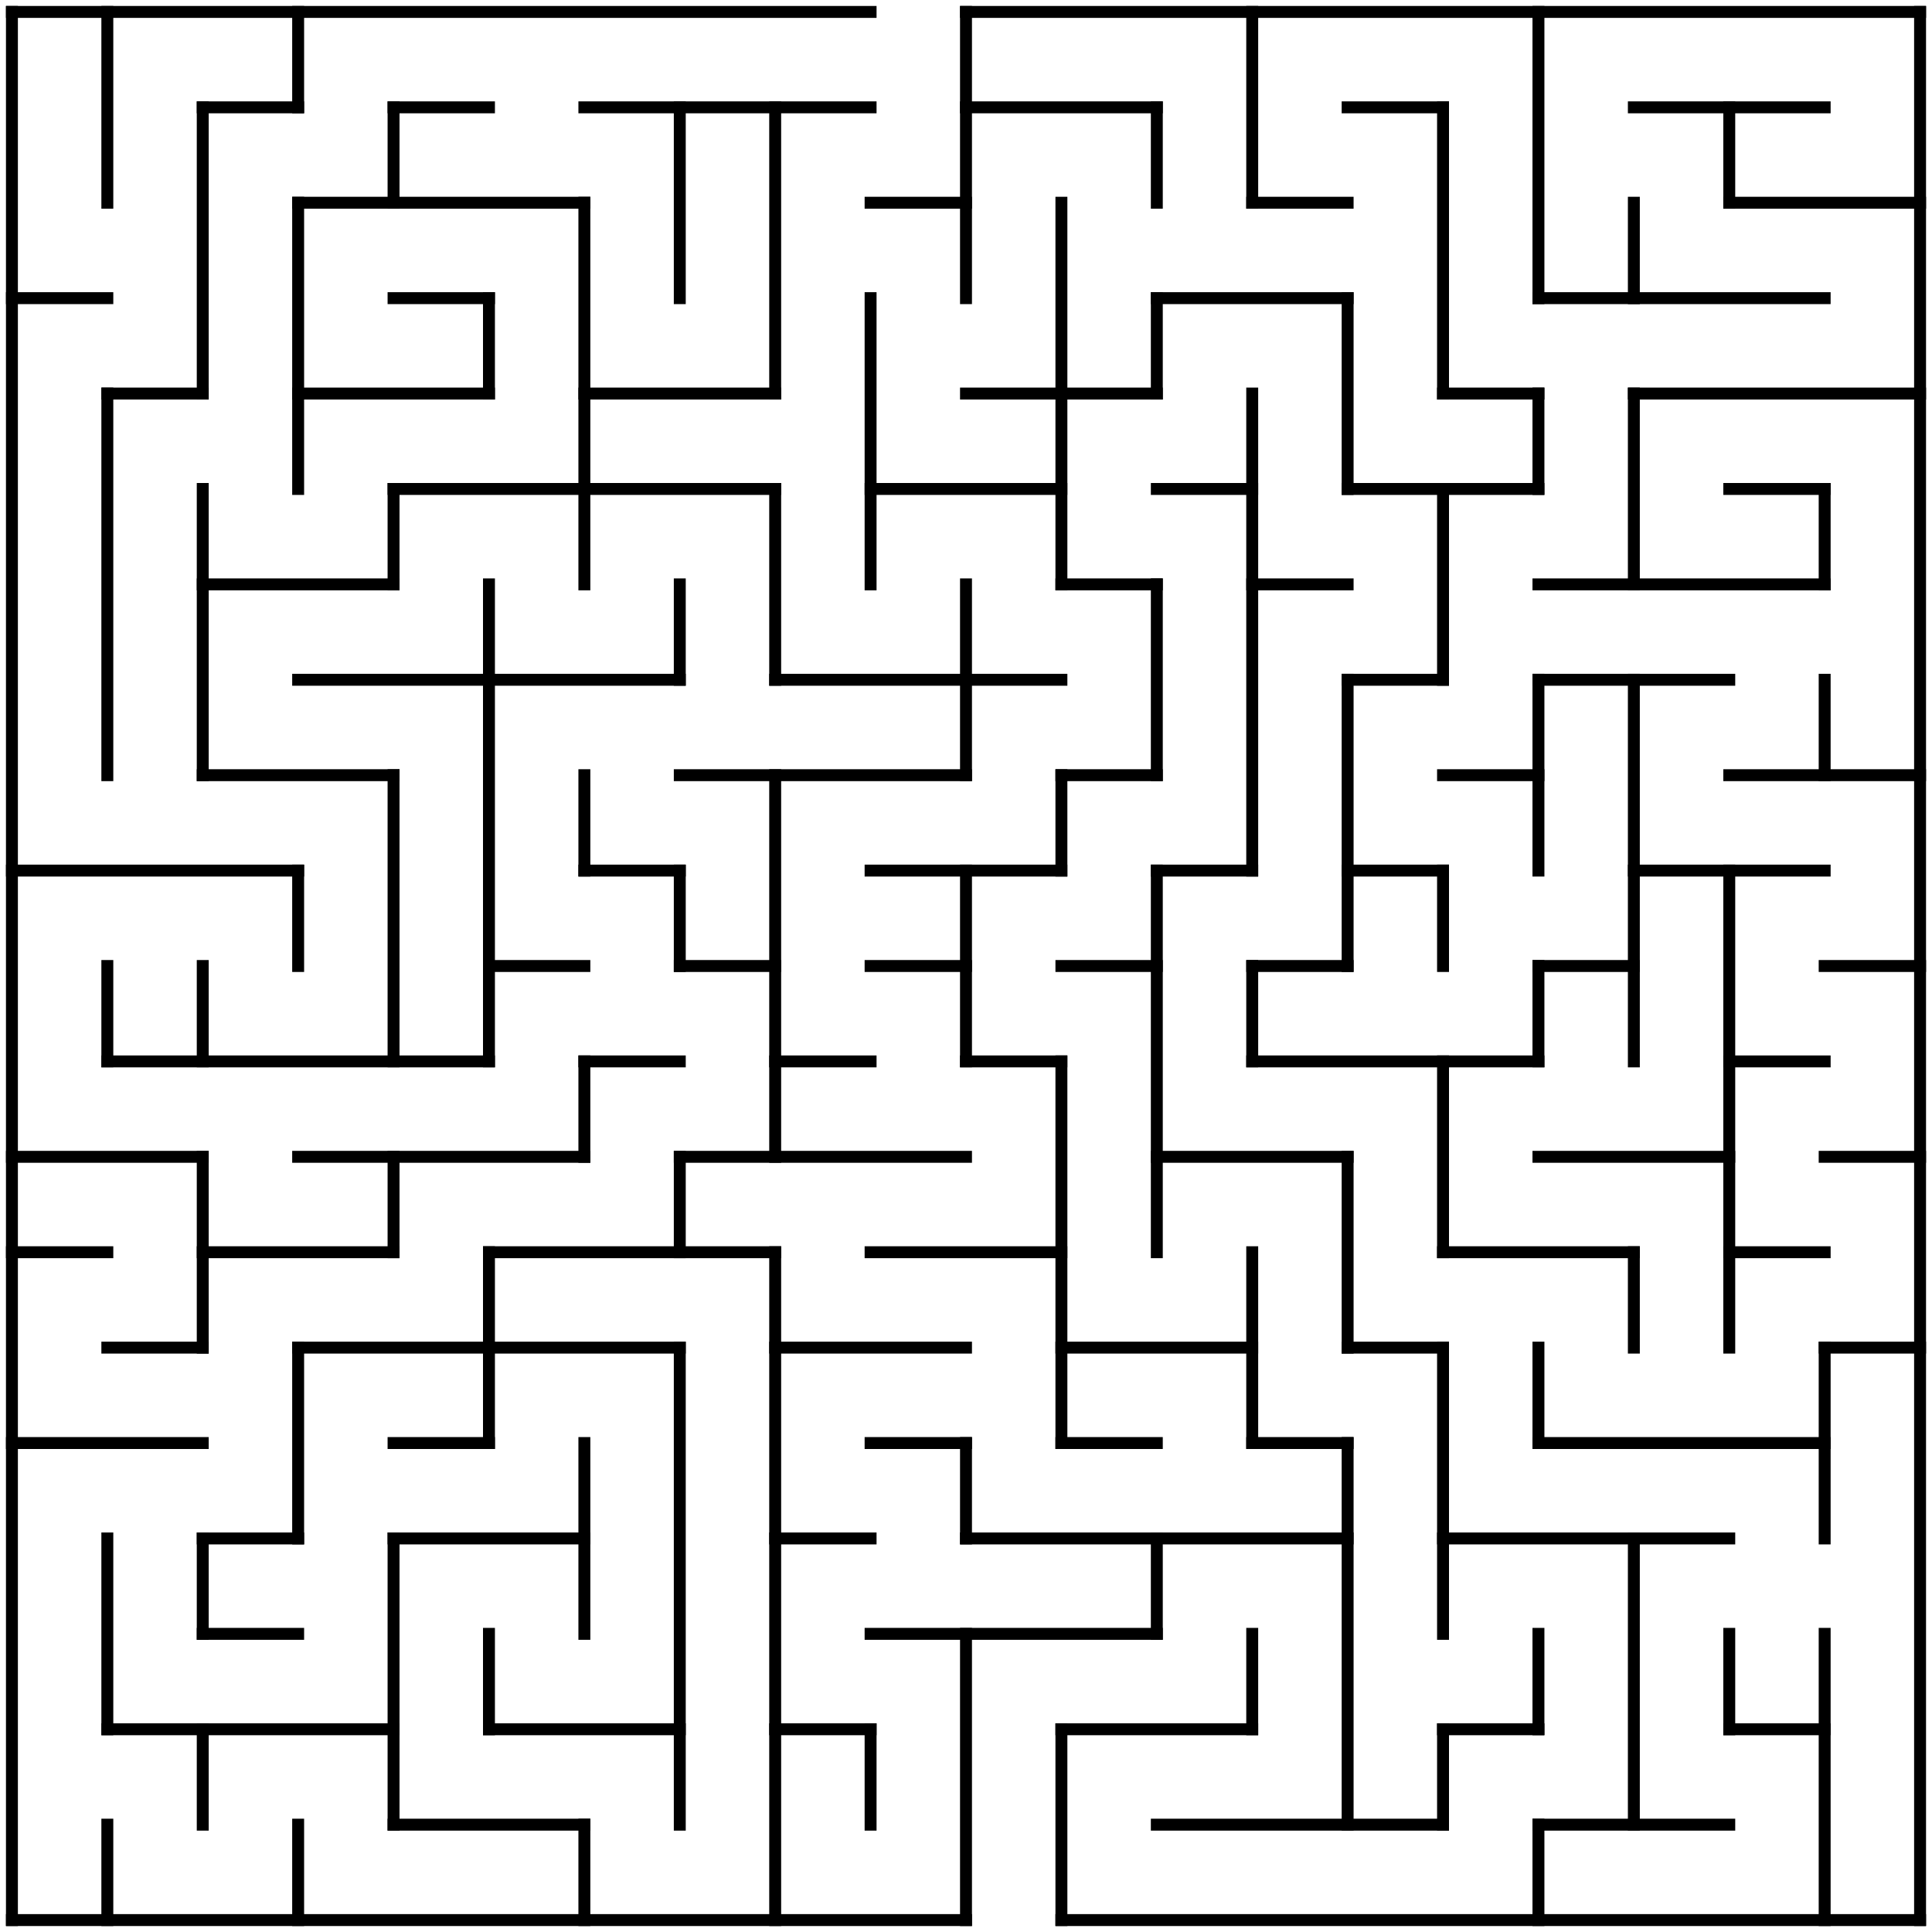 <?xml version="1.0" standalone="no"?>
<!DOCTYPE svg PUBLIC "-//W3C//DTD SVG 1.1//EN" "http://www.w3.org/Graphics/SVG/1.1/DTD/svg11.dtd">
<svg width="324" height="324" version="1.1" xmlns="http://www.w3.org/2000/svg">
  <title>20 by 20 orthogonal maze</title>
  <desc>20 by 20 orthogonal maze generated by The Maze Generator Website (https://www.mazegenerator.net/).</desc>
  <g fill="none" stroke="#000000" stroke-width="2" stroke-linecap="square">
    <line x1="2" y1="2" x2="146" y2="2" />
    <line x1="162" y1="2" x2="322" y2="2" />
    <line x1="34" y1="18" x2="50" y2="18" />
    <line x1="66" y1="18" x2="82" y2="18" />
    <line x1="98" y1="18" x2="146" y2="18" />
    <line x1="162" y1="18" x2="194" y2="18" />
    <line x1="226" y1="18" x2="242" y2="18" />
    <line x1="274" y1="18" x2="306" y2="18" />
    <line x1="50" y1="34" x2="98" y2="34" />
    <line x1="146" y1="34" x2="162" y2="34" />
    <line x1="210" y1="34" x2="226" y2="34" />
    <line x1="290" y1="34" x2="322" y2="34" />
    <line x1="2" y1="50" x2="18" y2="50" />
    <line x1="66" y1="50" x2="82" y2="50" />
    <line x1="194" y1="50" x2="226" y2="50" />
    <line x1="258" y1="50" x2="306" y2="50" />
    <line x1="18" y1="66" x2="34" y2="66" />
    <line x1="50" y1="66" x2="82" y2="66" />
    <line x1="98" y1="66" x2="130" y2="66" />
    <line x1="162" y1="66" x2="194" y2="66" />
    <line x1="242" y1="66" x2="258" y2="66" />
    <line x1="274" y1="66" x2="322" y2="66" />
    <line x1="66" y1="82" x2="130" y2="82" />
    <line x1="146" y1="82" x2="178" y2="82" />
    <line x1="194" y1="82" x2="210" y2="82" />
    <line x1="226" y1="82" x2="258" y2="82" />
    <line x1="290" y1="82" x2="306" y2="82" />
    <line x1="34" y1="98" x2="66" y2="98" />
    <line x1="178" y1="98" x2="194" y2="98" />
    <line x1="210" y1="98" x2="226" y2="98" />
    <line x1="258" y1="98" x2="306" y2="98" />
    <line x1="50" y1="114" x2="114" y2="114" />
    <line x1="130" y1="114" x2="178" y2="114" />
    <line x1="226" y1="114" x2="242" y2="114" />
    <line x1="258" y1="114" x2="290" y2="114" />
    <line x1="34" y1="130" x2="66" y2="130" />
    <line x1="114" y1="130" x2="162" y2="130" />
    <line x1="178" y1="130" x2="194" y2="130" />
    <line x1="242" y1="130" x2="258" y2="130" />
    <line x1="290" y1="130" x2="322" y2="130" />
    <line x1="2" y1="146" x2="50" y2="146" />
    <line x1="98" y1="146" x2="114" y2="146" />
    <line x1="146" y1="146" x2="178" y2="146" />
    <line x1="194" y1="146" x2="210" y2="146" />
    <line x1="226" y1="146" x2="242" y2="146" />
    <line x1="274" y1="146" x2="306" y2="146" />
    <line x1="82" y1="162" x2="98" y2="162" />
    <line x1="114" y1="162" x2="130" y2="162" />
    <line x1="146" y1="162" x2="162" y2="162" />
    <line x1="178" y1="162" x2="194" y2="162" />
    <line x1="210" y1="162" x2="226" y2="162" />
    <line x1="258" y1="162" x2="274" y2="162" />
    <line x1="306" y1="162" x2="322" y2="162" />
    <line x1="18" y1="178" x2="82" y2="178" />
    <line x1="98" y1="178" x2="114" y2="178" />
    <line x1="130" y1="178" x2="146" y2="178" />
    <line x1="162" y1="178" x2="178" y2="178" />
    <line x1="210" y1="178" x2="258" y2="178" />
    <line x1="290" y1="178" x2="306" y2="178" />
    <line x1="2" y1="194" x2="34" y2="194" />
    <line x1="50" y1="194" x2="98" y2="194" />
    <line x1="114" y1="194" x2="162" y2="194" />
    <line x1="194" y1="194" x2="226" y2="194" />
    <line x1="258" y1="194" x2="290" y2="194" />
    <line x1="306" y1="194" x2="322" y2="194" />
    <line x1="2" y1="210" x2="18" y2="210" />
    <line x1="34" y1="210" x2="66" y2="210" />
    <line x1="82" y1="210" x2="130" y2="210" />
    <line x1="146" y1="210" x2="178" y2="210" />
    <line x1="242" y1="210" x2="274" y2="210" />
    <line x1="290" y1="210" x2="306" y2="210" />
    <line x1="18" y1="226" x2="34" y2="226" />
    <line x1="50" y1="226" x2="114" y2="226" />
    <line x1="130" y1="226" x2="162" y2="226" />
    <line x1="178" y1="226" x2="210" y2="226" />
    <line x1="226" y1="226" x2="242" y2="226" />
    <line x1="306" y1="226" x2="322" y2="226" />
    <line x1="2" y1="242" x2="34" y2="242" />
    <line x1="66" y1="242" x2="82" y2="242" />
    <line x1="146" y1="242" x2="162" y2="242" />
    <line x1="178" y1="242" x2="194" y2="242" />
    <line x1="210" y1="242" x2="226" y2="242" />
    <line x1="258" y1="242" x2="306" y2="242" />
    <line x1="34" y1="258" x2="50" y2="258" />
    <line x1="66" y1="258" x2="98" y2="258" />
    <line x1="130" y1="258" x2="146" y2="258" />
    <line x1="162" y1="258" x2="226" y2="258" />
    <line x1="242" y1="258" x2="290" y2="258" />
    <line x1="34" y1="274" x2="50" y2="274" />
    <line x1="146" y1="274" x2="194" y2="274" />
    <line x1="18" y1="290" x2="66" y2="290" />
    <line x1="82" y1="290" x2="114" y2="290" />
    <line x1="130" y1="290" x2="146" y2="290" />
    <line x1="178" y1="290" x2="210" y2="290" />
    <line x1="242" y1="290" x2="258" y2="290" />
    <line x1="290" y1="290" x2="306" y2="290" />
    <line x1="66" y1="306" x2="98" y2="306" />
    <line x1="194" y1="306" x2="242" y2="306" />
    <line x1="258" y1="306" x2="290" y2="306" />
    <line x1="2" y1="322" x2="162" y2="322" />
    <line x1="178" y1="322" x2="322" y2="322" />
    <line x1="2" y1="2" x2="2" y2="322" />
    <line x1="18" y1="2" x2="18" y2="34" />
    <line x1="18" y1="66" x2="18" y2="130" />
    <line x1="18" y1="162" x2="18" y2="178" />
    <line x1="18" y1="258" x2="18" y2="290" />
    <line x1="18" y1="306" x2="18" y2="322" />
    <line x1="34" y1="18" x2="34" y2="66" />
    <line x1="34" y1="82" x2="34" y2="130" />
    <line x1="34" y1="162" x2="34" y2="178" />
    <line x1="34" y1="194" x2="34" y2="226" />
    <line x1="34" y1="258" x2="34" y2="274" />
    <line x1="34" y1="290" x2="34" y2="306" />
    <line x1="50" y1="2" x2="50" y2="18" />
    <line x1="50" y1="34" x2="50" y2="82" />
    <line x1="50" y1="146" x2="50" y2="162" />
    <line x1="50" y1="226" x2="50" y2="258" />
    <line x1="50" y1="306" x2="50" y2="322" />
    <line x1="66" y1="18" x2="66" y2="34" />
    <line x1="66" y1="82" x2="66" y2="98" />
    <line x1="66" y1="130" x2="66" y2="178" />
    <line x1="66" y1="194" x2="66" y2="210" />
    <line x1="66" y1="258" x2="66" y2="306" />
    <line x1="82" y1="50" x2="82" y2="66" />
    <line x1="82" y1="98" x2="82" y2="178" />
    <line x1="82" y1="210" x2="82" y2="242" />
    <line x1="82" y1="274" x2="82" y2="290" />
    <line x1="98" y1="34" x2="98" y2="98" />
    <line x1="98" y1="130" x2="98" y2="146" />
    <line x1="98" y1="178" x2="98" y2="194" />
    <line x1="98" y1="242" x2="98" y2="274" />
    <line x1="98" y1="306" x2="98" y2="322" />
    <line x1="114" y1="18" x2="114" y2="50" />
    <line x1="114" y1="98" x2="114" y2="114" />
    <line x1="114" y1="146" x2="114" y2="162" />
    <line x1="114" y1="194" x2="114" y2="210" />
    <line x1="114" y1="226" x2="114" y2="306" />
    <line x1="130" y1="18" x2="130" y2="66" />
    <line x1="130" y1="82" x2="130" y2="114" />
    <line x1="130" y1="130" x2="130" y2="194" />
    <line x1="130" y1="210" x2="130" y2="322" />
    <line x1="146" y1="50" x2="146" y2="98" />
    <line x1="146" y1="290" x2="146" y2="306" />
    <line x1="162" y1="2" x2="162" y2="50" />
    <line x1="162" y1="98" x2="162" y2="130" />
    <line x1="162" y1="146" x2="162" y2="178" />
    <line x1="162" y1="242" x2="162" y2="258" />
    <line x1="162" y1="274" x2="162" y2="322" />
    <line x1="178" y1="34" x2="178" y2="98" />
    <line x1="178" y1="130" x2="178" y2="146" />
    <line x1="178" y1="178" x2="178" y2="242" />
    <line x1="178" y1="290" x2="178" y2="322" />
    <line x1="194" y1="18" x2="194" y2="34" />
    <line x1="194" y1="50" x2="194" y2="66" />
    <line x1="194" y1="98" x2="194" y2="130" />
    <line x1="194" y1="146" x2="194" y2="210" />
    <line x1="194" y1="258" x2="194" y2="274" />
    <line x1="210" y1="2" x2="210" y2="34" />
    <line x1="210" y1="66" x2="210" y2="146" />
    <line x1="210" y1="162" x2="210" y2="178" />
    <line x1="210" y1="210" x2="210" y2="242" />
    <line x1="210" y1="274" x2="210" y2="290" />
    <line x1="226" y1="50" x2="226" y2="82" />
    <line x1="226" y1="114" x2="226" y2="162" />
    <line x1="226" y1="194" x2="226" y2="226" />
    <line x1="226" y1="242" x2="226" y2="306" />
    <line x1="242" y1="18" x2="242" y2="66" />
    <line x1="242" y1="82" x2="242" y2="114" />
    <line x1="242" y1="146" x2="242" y2="162" />
    <line x1="242" y1="178" x2="242" y2="210" />
    <line x1="242" y1="226" x2="242" y2="274" />
    <line x1="242" y1="290" x2="242" y2="306" />
    <line x1="258" y1="2" x2="258" y2="50" />
    <line x1="258" y1="66" x2="258" y2="82" />
    <line x1="258" y1="114" x2="258" y2="146" />
    <line x1="258" y1="162" x2="258" y2="178" />
    <line x1="258" y1="226" x2="258" y2="242" />
    <line x1="258" y1="274" x2="258" y2="290" />
    <line x1="258" y1="306" x2="258" y2="322" />
    <line x1="274" y1="34" x2="274" y2="50" />
    <line x1="274" y1="66" x2="274" y2="98" />
    <line x1="274" y1="114" x2="274" y2="178" />
    <line x1="274" y1="210" x2="274" y2="226" />
    <line x1="274" y1="258" x2="274" y2="306" />
    <line x1="290" y1="18" x2="290" y2="34" />
    <line x1="290" y1="146" x2="290" y2="226" />
    <line x1="290" y1="274" x2="290" y2="290" />
    <line x1="306" y1="82" x2="306" y2="98" />
    <line x1="306" y1="114" x2="306" y2="130" />
    <line x1="306" y1="226" x2="306" y2="258" />
    <line x1="306" y1="274" x2="306" y2="322" />
    <line x1="322" y1="2" x2="322" y2="322" />
  </g>
</svg>
